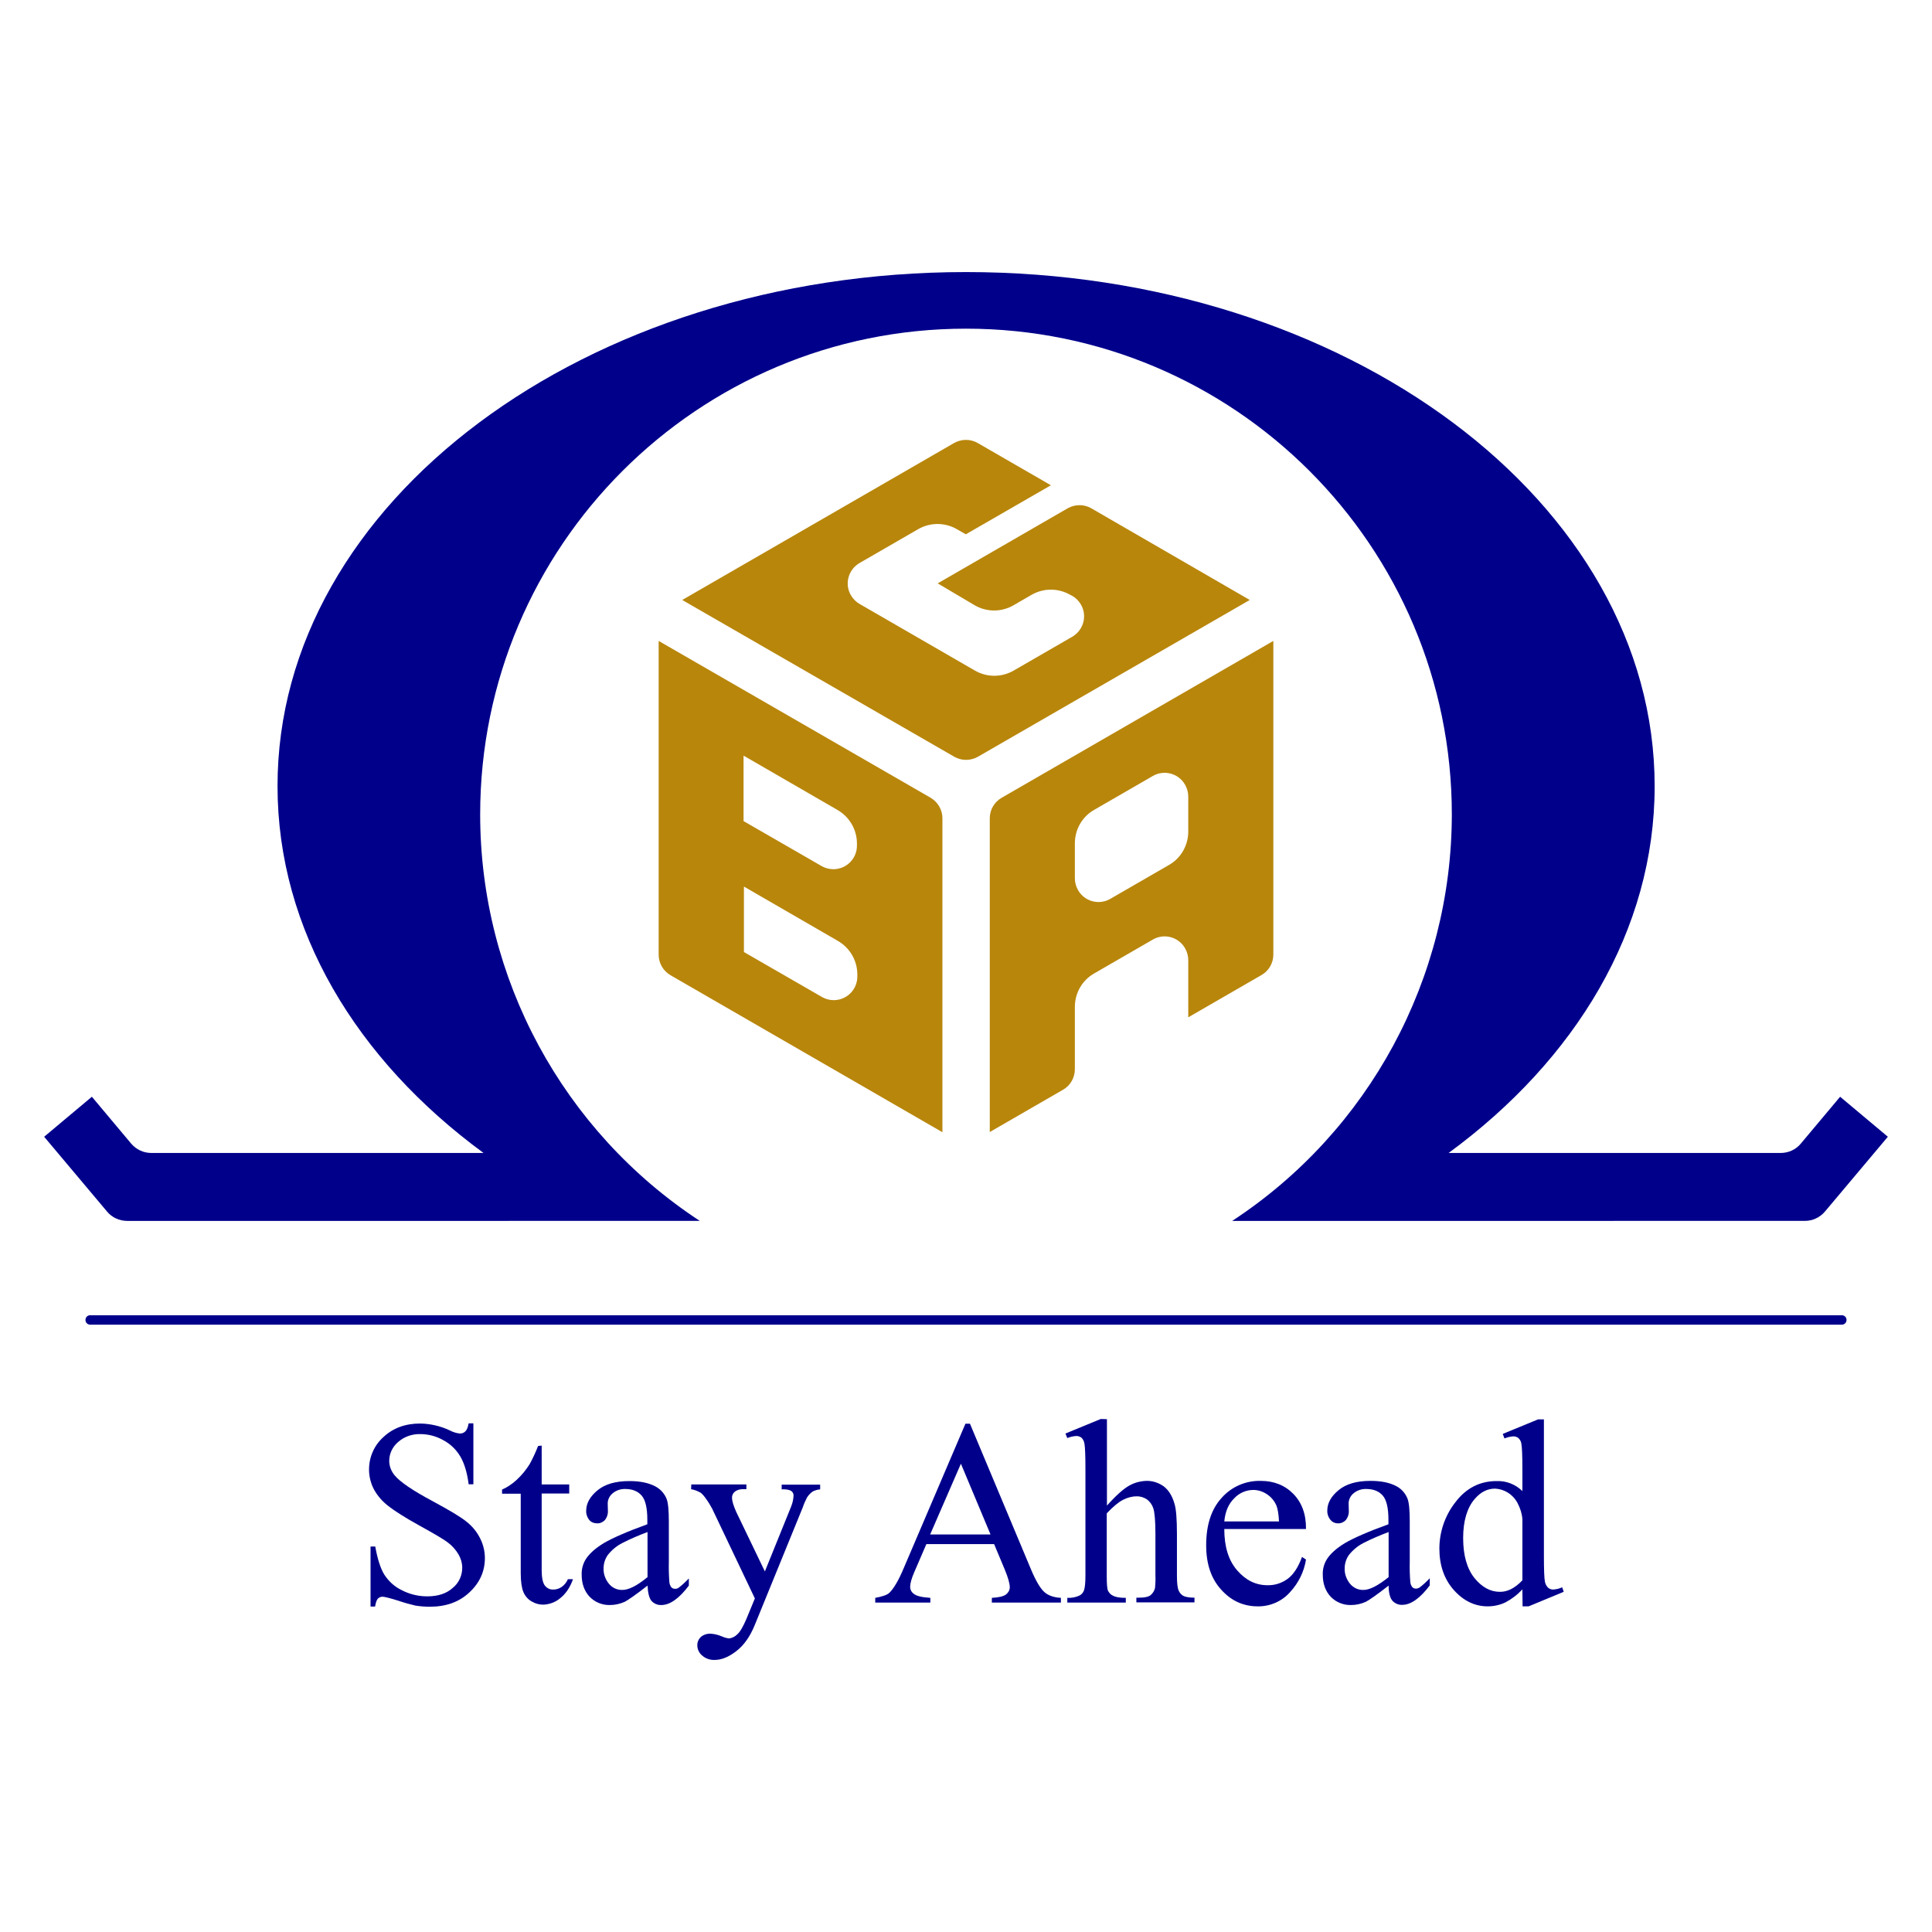<?xml version="1.0" encoding="utf-8"?>
<!-- Generator: Adobe Illustrator 26.0.1, SVG Export Plug-In . SVG Version: 6.00 Build 0)  -->
<svg version="1.1" id="bit_logo_1_" xmlns="http://www.w3.org/2000/svg" xmlns:xlink="http://www.w3.org/1999/xlink" x="0px"
	 y="0px" viewBox="0 0 1024 1024" style="enable-background:new 0 0 1024 1024;" xml:space="preserve">
<style type="text/css">
	.st0{fill:#00008B;}
	.st1{fill:#B8860B;}
</style>
<g id="bit_logo">
	<g id="stay_ahead">
		<path class="st0" d="M250.9,754.6v32.1h-2.5c-0.8-6.2-2.3-11.1-4.4-14.7c-2.2-3.7-5.3-6.7-9.1-8.7c-3.7-2.1-7.9-3.2-12.2-3.2
			c-4.3-0.1-8.6,1.4-11.8,4.3c-2.9,2.5-4.6,6.1-4.6,9.9c0,2.8,1.1,5.6,2.9,7.7c2.8,3.4,9.5,8,20.2,13.7c8.7,4.7,14.6,8.2,17.7,10.7
			c3.1,2.4,5.6,5.4,7.3,8.8c1.7,3.3,2.6,6.9,2.6,10.6c0,7-2.7,13.1-8.2,18.2c-5.4,5.1-12.4,7.6-21,7.6c-2.5,0-5.1-0.2-7.6-0.6
			c-3-0.7-5.9-1.5-8.8-2.5c-4.4-1.4-7.3-2.1-8.4-2.2c-1-0.1-2,0.3-2.7,1s-1.1,2.1-1.5,4.2h-2.4v-31.8h2.5c1.2,6.7,2.8,11.6,4.8,14.9
			c2.3,3.5,5.4,6.4,9.2,8.2c4.2,2.2,8.8,3.3,13.6,3.3c5.7,0,10.2-1.5,13.5-4.5c3.2-2.6,5-6.5,5-10.7c0-2.4-0.7-4.8-1.9-6.9
			c-1.5-2.6-3.5-4.8-5.8-6.5c-1.8-1.4-6.6-4.3-14.6-8.7s-13.6-8-16.9-10.6c-3.1-2.4-5.7-5.3-7.6-8.8c-1.7-3.2-2.6-6.9-2.6-10.5
			c0-6.6,2.7-12.8,7.6-17.2c5.1-4.8,11.6-7.2,19.5-7.2c5.4,0.1,10.7,1.3,15.6,3.6c1.7,0.9,3.5,1.5,5.4,1.7c1.1,0,2.1-0.3,2.9-1.1
			c0.8-0.7,1.4-2.1,1.8-4.3h2.5V754.6z"/>
		<path class="st0" d="M287.1,766.2v20.6h14.6v4.8h-14.6v40.6c0,4,0.6,6.8,1.7,8.2s2.7,2.2,4.5,2.1c1.6,0,3.1-0.5,4.4-1.4
			c1.5-1,2.6-2.5,3.3-4.1h2.7c-1.6,4.5-3.9,7.8-6.8,10.1c-2.5,2.1-5.7,3.3-9,3.4c-2.2,0-4.3-0.6-6.1-1.7c-2-1.1-3.5-2.9-4.4-5
			c-0.9-2.2-1.4-5.5-1.4-10v-42.1h-9.9v-2.2c2.8-1.2,5.4-3,7.7-5.1c2.7-2.5,5.1-5.4,7-8.5c1.7-3.1,3.1-6.2,4.4-9.5L287.1,766.2z"/>
		<path class="st0" d="M343.2,840.4c-6.4,5-10.5,7.8-12.1,8.6c-2.5,1.1-5.1,1.7-7.9,1.7c-4,0.1-7.9-1.5-10.7-4.4
			c-2.8-3-4.2-6.9-4.2-11.7c-0.1-2.8,0.6-5.5,2-7.9c1.9-3.1,5.1-6,9.7-8.8c4.6-2.7,12.3-6.1,23.1-10v-2.4c0-6.2-1-10.5-3-12.8
			s-4.9-3.5-8.6-3.5c-2.5-0.1-4.9,0.7-6.8,2.3c-1.6,1.3-2.6,3.3-2.6,5.3l0.1,4c0.1,1.8-0.5,3.5-1.6,4.9c-1.1,1.1-2.6,1.8-4.2,1.7
			c-1.6,0-3.1-0.6-4.1-1.8c-1.1-1.4-1.7-3.1-1.6-4.9c0-3.9,2-7.5,6-10.8s9.6-4.9,16.9-4.9c5.6,0,10.1,0.9,13.7,2.8
			c2.7,1.4,4.9,3.8,6,6.6c0.8,2,1.2,6,1.2,12v21.3c-0.1,3.7,0,7.3,0.3,11c0.1,1,0.5,1.9,1.1,2.7c0.5,0.4,1.1,0.7,1.8,0.7
			c0.7,0,1.3-0.1,1.9-0.5c2-1.5,3.8-3.2,5.5-5v3.8c-5.1,6.8-10,10.3-14.6,10.3c-2,0.1-4-0.8-5.3-2.3
			C344,846.8,343.4,844.1,343.2,840.4z M343.2,835.9V812c-4.5,1.7-9,3.6-13.3,5.8c-3,1.5-5.6,3.7-7.7,6.3c-1.5,2.1-2.3,4.6-2.3,7.2
			c-0.1,3,1,5.9,2.9,8.2c1.7,2,4.1,3.2,6.8,3.2C333.1,842.8,337.6,840.5,343.2,835.9z"/>
		<path class="st0" d="M366.4,786.8h29.2v2.5h-1.5c-1.6-0.1-3.3,0.3-4.6,1.3c-1,0.8-1.6,2-1.5,3.3c0,1.8,0.8,4.2,2.2,7.4l15.2,31.6
			l14-34.6c0.7-1.8,1.1-3.6,1.2-5.5c0-0.6-0.1-1.3-0.5-1.8c-0.4-0.6-1-1-1.7-1.2c-1.3-0.4-2.7-0.5-4.1-0.4v-2.5h20.4v2.5
			c-1.4,0.1-2.7,0.5-3.9,1.1c-1.2,0.8-2.2,1.9-3,3.1c-0.9,1.7-1.7,3.5-2.3,5.3L400,861.4c-2.5,6.1-5.7,10.6-9.7,13.7
			c-4,3.1-7.8,4.7-11.5,4.7c-2.4,0.1-4.8-0.7-6.6-2.3c-1.6-1.3-2.6-3.3-2.6-5.3c-0.1-1.7,0.6-3.4,1.9-4.6c1.4-1.2,3.3-1.8,5.2-1.7
			c2.1,0.1,4.2,0.7,6.1,1.5c1.1,0.5,2.2,0.8,3.4,1c1.7-0.1,3.3-0.9,4.5-2.1c1.6-1.4,3.2-4.2,4.9-8.2l4.5-10.9l-22.6-47.5
			c-1-1.8-2-3.6-3.3-5.3c-0.8-1.2-1.7-2.3-2.8-3.2c-1.6-0.9-3.3-1.6-5.1-1.9L366.4,786.8z"/>
		<path class="st0" d="M526.9,818.4H491l-6.3,14.6c-1.6,3.6-2.3,6.3-2.3,8.1c0,1.5,0.8,2.9,2,3.7c1.3,1.1,4.2,1.8,8.7,2.1v2.5h-29.2
			v-2.5c3.9-0.7,6.4-1.6,7.5-2.7c2.3-2.2,4.9-6.6,7.7-13.3l32.6-76.3h2.4l32.3,77.1c2.6,6.2,5,10.2,7.1,12.1s5.1,2.9,8.8,3.1v2.5
			h-36.6v-2.5c3.7-0.2,6.2-0.8,7.5-1.8c1.2-0.9,2-2.3,2-3.8c0-2-0.9-5.2-2.7-9.5L526.9,818.4z M525,813.3l-15.7-37.5L493,813.3H525z
			"/>
		<path class="st0" d="M586.7,752.2V798c5-5.6,9-9.1,12-10.7c2.7-1.5,5.8-2.3,8.9-2.4c3.3-0.1,6.5,1,9.2,2.9c2.6,2,4.5,5,5.7,9.2
			c0.9,2.9,1.3,8.3,1.3,16v22.1c0,4,0.3,6.7,1,8.1c0.5,1.1,1.3,2,2.3,2.6c1.1,0.6,3.1,1,6,1v2.5h-30.8v-2.5h1.4
			c2.9,0,4.9-0.4,6.1-1.3c1.2-1,2.1-2.4,2.4-3.9c0.2-2.1,0.3-4.3,0.2-6.4V813c0-6.8-0.4-11.3-1.1-13.5c-0.6-1.9-1.8-3.6-3.4-4.8
			c-1.7-1.1-3.6-1.7-5.6-1.6c-2.4,0-4.8,0.7-7,1.8c-2.4,1.2-5.3,3.6-8.7,7.2v33.1c0,4.3,0.2,7,0.7,8c0.6,1.1,1.5,2.1,2.7,2.6
			c1.3,0.7,3.5,1.1,6.7,1.1v2.5h-31v-2.5c2.3,0.1,4.5-0.3,6.6-1.3c1-0.6,1.8-1.5,2.2-2.6c0.5-1.3,0.8-3.9,0.8-7.8v-56.7
			c0-7.2-0.2-11.5-0.5-13.2c-0.2-1.3-0.7-2.4-1.6-3.3c-0.8-0.6-1.8-0.9-2.8-0.9c-1.6,0.1-3.2,0.5-4.7,1.1l-1-2.4l18.7-7.7
			L586.7,752.2z"/>
		<path class="st0" d="M648.9,810.4c0,9.3,2.2,16.6,6.8,21.9s9.9,7.9,16.1,7.9c3.8,0.1,7.6-1.1,10.7-3.4c3-2.2,5.6-6.1,7.6-11.6
			l2.1,1.4c-1,6.4-3.9,12.3-8.3,17.1c-4.3,5-10.7,7.8-17.3,7.7c-7.5,0-14-2.9-19.3-8.8c-5.4-5.9-8-13.7-8-23.6
			c0-10.7,2.7-19.1,8.2-25.1c5.2-5.9,12.8-9.2,20.7-9c7,0,12.8,2.3,17.3,6.9c4.5,4.6,6.8,10.8,6.7,18.6L648.9,810.4L648.9,810.4z
			 M648.9,806.4h29c-0.2-4-0.7-6.8-1.4-8.5c-1.1-2.5-2.8-4.5-5.1-6c-2.1-1.4-4.6-2.2-7.1-2.2c-3.8,0-7.5,1.6-10.1,4.4
			C651.1,797.1,649.4,801.2,648.9,806.4L648.9,806.4z"/>
		<path class="st0" d="M736,840.4c-6.4,5-10.5,7.8-12.1,8.6c-2.5,1.1-5.1,1.7-7.9,1.7c-4,0.1-7.9-1.5-10.7-4.4
			c-2.8-3-4.2-6.9-4.2-11.7c-0.1-2.8,0.6-5.5,2-7.9c1.9-3.1,5.1-6,9.7-8.8c4.6-2.7,12.3-6.1,23.1-10v-2.4c0-6.2-1-10.5-3-12.8
			s-4.9-3.5-8.7-3.5c-2.5-0.1-4.9,0.7-6.8,2.3c-1.6,1.3-2.6,3.3-2.6,5.3l0.1,4c0.1,1.8-0.5,3.5-1.6,4.9c-1.1,1.1-2.6,1.8-4.2,1.7
			c-1.6,0-3-0.7-4-1.9c-1.1-1.4-1.7-3.1-1.6-4.9c0-3.9,2-7.5,6-10.8s9.6-4.9,16.9-4.9c5.6,0,10.1,0.9,13.7,2.8
			c2.7,1.4,4.8,3.8,5.9,6.6c0.8,2,1.2,6,1.2,12v21.3c-0.1,3.7,0,7.3,0.3,11c0.1,1,0.5,1.9,1.1,2.7c0.5,0.4,1.1,0.7,1.8,0.7
			s1.3-0.2,1.9-0.5c2-1.5,3.8-3.2,5.5-5v3.8c-5.1,6.8-10,10.3-14.6,10.3c-2,0.1-4-0.8-5.3-2.3C736.7,846.8,736,844.1,736,840.4z
			 M736,835.9V812c-4.5,1.7-9,3.6-13.3,5.8c-3,1.5-5.6,3.7-7.7,6.3c-1.5,2.1-2.3,4.6-2.3,7.2c-0.1,3,1,5.9,2.9,8.2
			c1.7,2,4.1,3.2,6.8,3.2C725.8,842.8,730.3,840.5,736,835.9z"/>
		<path class="st0" d="M806.9,842.4c-2.6,2.8-5.6,5.1-9,6.9c-2.9,1.4-6.2,2.1-9.4,2.1c-6.8,0-12.8-2.9-17.9-8.6s-7.7-13.1-7.7-22
			s3-17.6,8.5-24.6c5.6-7.4,12.9-11.2,21.8-11.2c5.1-0.2,10,1.7,13.7,5.3v-11.6c0-7.2-0.2-11.5-0.5-13.2c-0.1-1.3-0.7-2.4-1.6-3.3
			c-0.8-0.6-1.7-0.9-2.7-0.9c-1.6,0.1-3.2,0.5-4.7,1.1l-0.9-2.4l18.7-7.7h3.1v72.4c0,7.3,0.2,11.8,0.5,13.4c0.2,1.3,0.8,2.5,1.7,3.4
			c0.7,0.6,1.7,1,2.6,1c1.7-0.1,3.4-0.5,4.9-1.2l0.8,2.4l-18.6,7.7h-3.2L806.9,842.4L806.9,842.4z M806.9,837.6v-32.3
			c-0.2-3-1.1-5.8-2.5-8.5c-1.2-2.4-3.1-4.4-5.4-5.8c-2-1.2-4.3-1.9-6.6-2c-4,0-7.6,1.8-10.7,5.4c-4.1,4.7-6.2,11.7-6.2,20.8
			s2,16.2,6,21.2c4,4.9,8.5,7.3,13.4,7.3C799,843.8,803,841.7,806.9,837.6L806.9,837.6z"/>
	</g>
	<path id="line" class="st0" d="M976.2,702.1H47.8c-1.4,0-2.5-1.1-2.5-2.5s1.1-2.5,2.5-2.5h928.4c1.4,0,2.5,1.1,2.5,2.5
		S977.6,702.1,976.2,702.1z"/>
	<g id="color">
		<g id="omega">
			<path class="st0" d="M1000.6,602.5l-33.3,39.6c-2.7,3.2-6.6,5-10.7,5H653.1c72.6-47.6,116.3-128.6,116.4-215.4
				c0-142.2-115.3-257.5-257.5-257.5S254.5,289.5,254.5,431.7c0,86.8,43.8,167.8,116.4,215.4H67.4c-4.1,0-8.1-1.8-10.7-5l-33.3-39.6
				l25.3-21.2l20.8,24.8c2.7,3.2,6.6,5,10.7,5h176.1c-67.4-49.4-109.2-118.3-109.2-194.4C147,266.2,310.4,144.2,512,144.2
				s365,122,365,272.5c0,76.1-41.8,145-109.2,194.4h176c4.1,0,8.1-1.8,10.7-5l20.8-24.8L1000.6,602.5z"/>
		</g>
		<g id="bag">
			<path class="st1" d="M662.4,318l-144.1,83.1c-3.9,2.2-8.7,2.2-12.5,0L361.6,318l144.1-83.2c3.9-2.2,8.7-2.2,12.5,0l38.8,22.4
				l-45.1,26l-4.7-2.7c-6.4-3.7-14.2-3.7-20.6,0l-31,17.9c-6,3.5-8.1,11.1-4.6,17.1c1.1,1.9,2.7,3.5,4.6,4.6l61.1,35.3
				c6.4,3.7,14.2,3.7,20.6,0l31-17.9c6-3.5,8.1-11.1,4.6-17.1c-1.1-1.9-2.7-3.5-4.6-4.6l-1-0.5c-6.4-3.7-14.2-3.7-20.6,0l-9.5,5.5
				c-6.4,3.7-14.2,3.7-20.6,0L497,309.2l68.9-39.8c3.9-2.2,8.7-2.2,12.5,0L662.4,318z"/>
			<path class="st1" d="M349.1,339.7V506c0,4.5,2.4,8.6,6.3,10.9l144.1,83.2V433.7c0-4.5-2.4-8.6-6.3-10.9L349.1,339.7z
				 M435.6,528.4l-41.3-23.8v-34.7l49.8,28.8c6.4,3.7,10.3,10.5,10.3,17.8v1.1c0,6.9-5.6,12.5-12.5,12.5
				C439.6,530.1,437.5,529.5,435.6,528.4L435.6,528.4z M394.1,435.2v-34.7l49.8,28.8c6.4,3.7,10.3,10.5,10.3,17.8v1.1
				c0,6.9-5.6,12.5-12.5,12.5c-2.2,0-4.4-0.6-6.3-1.7L394.1,435.2z"/>
			<path class="st1" d="M524.6,433.7V600l38.8-22.4c3.9-2.2,6.3-6.4,6.3-10.9v-33c0-7.4,3.9-14.2,10.3-17.8l31-17.9
				c6-3.5,13.7-1.4,17.1,4.6c1.1,1.9,1.7,4.1,1.7,6.3v30.3l38.8-22.4c3.9-2.2,6.3-6.4,6.3-10.9V339.7l-144.1,83.2
				C527,425.1,524.6,429.2,524.6,433.7z M569.7,465.5V447c0-7.4,3.9-14.2,10.3-17.8l31-17.9c6-3.5,13.7-1.4,17.1,4.6
				c1.1,1.9,1.7,4.1,1.7,6.3v18.5c0,7.4-3.9,14.2-10.3,17.8l-31,17.9c-6,3.5-13.7,1.4-17.1-4.6C570.3,469.9,569.7,467.7,569.7,465.5
				z"/>
		</g>
	</g>
</g>
</svg>

